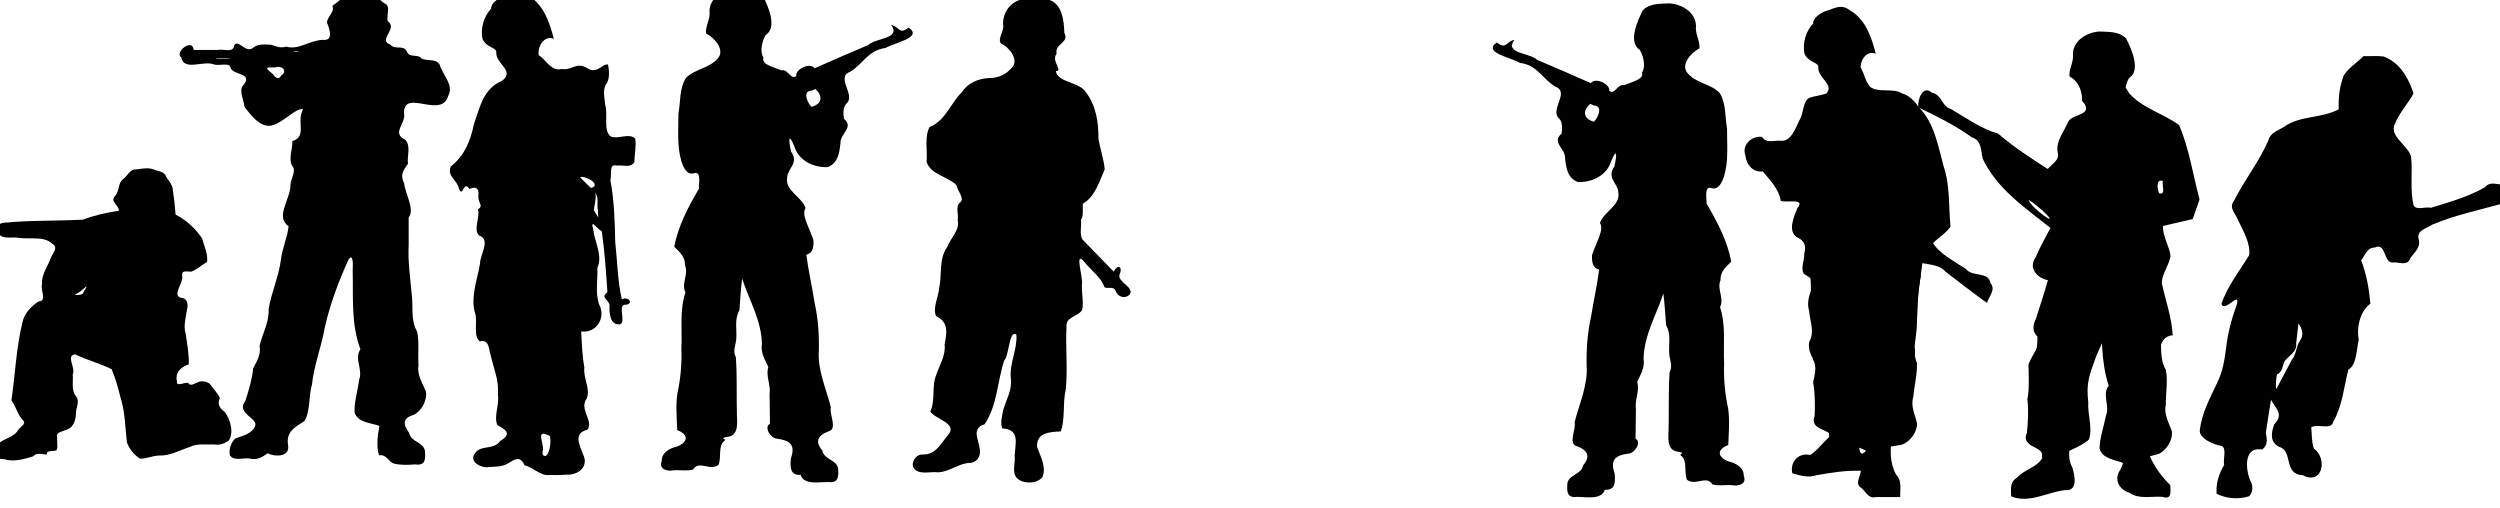 <?xml version="1.0" encoding="UTF-8" standalone="no"?>
<!-- Created with Inkscape (http://www.inkscape.org/) -->

<svg
   width="28.189mm"
   height="5.725mm"
   viewBox="0 0 28.189 5.725"
   version="1.1"
   id="svg4818"
   sodipodi:docname="inkporter-svg-beyuna4l.svg"
   xmlns:inkscape="http://www.inkscape.org/namespaces/inkscape"
   xmlns:sodipodi="http://sodipodi.sourceforge.net/DTD/sodipodi-0.dtd"
   xmlns="http://www.w3.org/2000/svg"
   xmlns:svg="http://www.w3.org/2000/svg">
  <sodipodi:namedview
     id="namedview4820"
     pagecolor="#ffffff"
     bordercolor="#666666"
     borderopacity="1.0"
     inkscape:pageshadow="2"
     inkscape:pageopacity="0.0"
     inkscape:pagecheckerboard="0"
     inkscape:document-units="mm"
     showgrid="false"
     inkscape:zoom="0.45291836"
     inkscape:cx="466.97157"
     inkscape:cy="610.4853"
     inkscape:window-width="1920"
     inkscape:window-height="1017"
     inkscape:window-x="-8"
     inkscape:window-y="-8"
     inkscape:window-maximized="1"
     inkscape:current-layer="layer1" />
  <defs
     id="defs4815" />
  <g
     inkscape:label="Layer 1"
     inkscape:groupmode="layer"
     id="layer1"
     transform="translate(-53.1,-128.287)">
    <g
       id="IT-Infantry-para5-4"
       transform="matrix(0.063,0,0,0.063,65.446,160.133)">
      <path
         style="fill:#000000;stroke-width:0.207"
         d="m -121.687,-422.378 c 1.984,0.304 1.871,-1.081 1.759,-2.509 -0.335,-1.508 -2.526,-1.504 -2.805,-3.119 -1.045,-1.399 -1.325,-2.645 0.839,-3.239 1.435,-0.742 2.433,-2.68 2.154,-4.184 -0.602,-1.521 -1.627,-2.921 -1.325,-4.638 -0.132,-2.006 0.151,-4.102 -0.237,-6.051 -1.241,-2.097 -0.657,-4.629 -1.001,-6.945 -0.256,-2.871 -0.682,-5.708 -0.521,-8.599 -7.4e-4,-1.624 -0.001,-3.247 -0.002,-4.871 1.149,-1.583 -0.649,-4.268 -0.802,-6.148 -0.842,-1.636 -0.029,-2.471 0.675,-3.485 -0.198,-1.427 0.597,-3.18 -0.496,-4.325 -2.556,-1.188 0.242,-2.938 -0.216,-4.797 -0.01,-4.437 6.776,1.236 7.947,-3.121 0.929,-1.706 -0.769,-3.492 -1.392,-5.025 -0.378,-1.768 -2.327,-1.013 -3.41,-1.592 -0.744,-0.91 -2.121,-0.005 -2.629,-1.225 -0.573,-1.32 -2.13,-0.223 -2.938,-1.258 -2.402,-0.799 1.458,-2.868 -0.488,-4.19 -0.281,-1.04 0.647,-2.854 -0.641,-3.206 -1.416,-1.236 -3.029,-2.333 -5.04,-1.937 -1.688,-0.061 -2.907,1.588 -4.26,2.4 0.62,0.969 -0.955,1.97 -0.928,3.005 0.434,1.103 1.27,3.331 -0.801,3.076 -2.491,0.144 -4.298,1.884 -6.507,1.206 -1.265,0.385 -1.876,-0.164 -2.858,-0.343 -1.115,-0.031 -2.258,-0.183 -3.089,0.594 -1.373,0.954 -2.502,-1.54 -3.336,-0.533 -0.12,1.501 -1.854,0.665 -2.865,0.877 h -4.421 c -0.126,-2.184 -3.53,0.375 -2.182,1.386 0.468,2.461 3.999,0.441 5.841,1.22 0.872,0.31 2.859,-0.447 2.973,0.59 0.469,1.457 4.391,0.802 2.027,3.431 -0.402,1.158 0.357,2.377 0.444,3.56 1.119,1.407 2.535,3.442 4.462,3.401 2.177,-0.143 4.807,-3.434 6.032,-2.929 -1.269,2.101 0.803,4.824 -1.916,5.662 0.051,1.386 -0.704,3.11 -0.088,4.336 0.919,0.979 -0.203,2.33 -0.253,3.485 0.065,2.479 -2.827,5.738 -0.334,7.419 -0.18,1.862 -1.136,3.961 -1.371,5.947 -0.376,3.049 -1.718,5.893 -2.205,8.894 0.116,2.322 -1.106,4.375 -1.625,6.562 0.306,1.538 -0.458,2.698 -1.136,4.007 -0.21,2.016 -0.766,3.921 -1.416,5.86 -1.773,2.316 2.566,3.073 1.702,4.632 -0.7,1.347 -2.186,1.575 -3.478,2.076 -0.838,0.758 -1.202,2.046 -0.967,3.055 0.829,1.074 2.409,0.334 3.593,0.55 1.284,0.323 2.285,-0.326 3.135,-0.945 1.332,0.68 3.978,0.664 3.686,-1.374 -0.431,-2.474 1.126,-3.229 2.908,-4.396 1.108,-1.758 0.73,-4.429 1.35,-6.5 0.368,-3.491 1.693,-6.782 2.3,-10.23 0.928,-4.193 2.453,-8.191 4.209,-12.098 0.936,-1.502 0.833,1.115 0.79,1.878 0.109,4.719 -0.318,9.593 1.38,14.096 -1.148,1.678 0.457,3.608 -0.213,5.408 -0.26,1.95 -0.898,3.957 -0.834,5.884 0.569,1.871 2.87,1.848 4.448,2.429 -0.346,1.662 -0.564,3.821 -0.06,5.253 1.488,-0.156 1.603,1.203 2.712,1.5 1.216,0.275 2.489,0.251 3.721,0.13 z m -25.412,-69.835 c -1.217,-1.011 -1.762,-1.303 0.35,-1.203 1.166,-0.46 2.389,0.621 1.07,1.466 -0.378,0.865 -1.07,0.32 -1.42,-0.262 z m -10.132,-2.841 c 1.766,-0.104 3.983,0.155 1.097,0.078 -0.062,-0.012 -1.642,0.029 -1.097,-0.078 z m 13.866,-1.226 c 1.384,-0.069 0.779,0.231 -0.05,0.039 z"
         id="path71010"
         sodipodi:nodetypes="sscccsscccsscscscccccssccccccsscsscccssssccssssscsscsscccccccccccscsscscsscs" />
      <path
         id="path71154"
         style="fill:#000000;stroke-width:0.052"
         d="m -64.27,-507.55 c -2.256,0.179 -4.668,1.594 -4.72,4.08 0.219,1.357 -0.871,2.941 -0.571,4.003 1.383,0.667 3.264,2.754 2.217,4.233 -1.445,1.957 -4.234,2.017 -5.865,3.698 -1.195,1.9 -0.942,4.264 -1.334,6.404 0.027,2.88 -0.309,5.796 0.559,8.591 0.332,1.015 1.005,2.516 2.305,2.024 1.295,-0.318 0.735,2.01 0.803,2.806 -1.905,3.229 -3.714,6.652 -4.415,10.371 0.971,1.002 1.968,1.766 1.923,3.355 0.688,1.609 -0.733,3.226 0.084,4.812 -1.093,3.235 -0.561,6.674 -0.731,10.024 0.094,2.729 -0.132,5.429 -0.723,8.095 -0.302,2.157 -0.111,4.377 -0.019,6.545 2.222,0.853 1.821,2.247 -0.074,2.946 -1.313,0.301 -2.752,1.08 -2.706,2.618 -0.608,1.426 1.031,1.88 2.136,1.623 1.139,-0.093 2.426,0.188 3.474,-0.136 1.072,-1.727 3.018,0.34 4.571,-0.837 0.534,-1.354 -0.122,-3.457 1.017,-4.273 0.629,-0.511 -1.389,-0.409 1.012,-0.822 1.559,-0.546 1.282,-2.449 1.251,-3.79 -0.094,-3.455 0.053,-6.941 -0.19,-10.378 -0.619,-1.148 0.011,-2.187 0.077,-3.338 0.115,-1.695 -0.362,-3.508 0.555,-5.042 0.131,-1.899 0.264,-3.799 0.486,-5.69 1.276,3.87 3.461,7.484 3.546,11.67 -0.275,1.64 0.59,2.909 1.144,4.149 -0.499,1.629 0.469,3.15 0.227,4.804 0.022,1.784 0.044,3.568 0.066,5.352 -1.125,0.591 0.079,2.565 1.213,2.668 2.429,0.322 3.384,1.107 2.524,3.603 -0.122,1.515 -0.145,2.993 1.751,2.884 0.606,1.847 3.313,1.283 4.94,1.266 1.947,0.275 1.872,-1.091 1.759,-2.524 -0.369,-1.496 -2.539,-1.499 -2.817,-3.123 -1.364,-1.572 -0.82,-2.718 1.183,-3.434 1.563,-0.462 0.041,-3.02 0.352,-4.256 -0.818,-3.363 -2.422,-6.648 -2.149,-10.195 0.058,-2.916 -0.144,-5.807 -0.784,-8.657 -0.443,-2.834 -1.095,-5.633 -1.458,-8.479 1.239,-0.31 1.328,-1.534 1.271,-2.609 -0.764,-2.371 -2.211,-4.506 -1.414,-5.741 -0.71,-2.1 -3.743,-3.096 -3.281,-5.547 0.074,-1.544 2.151,-2.525 0.705,-4.552 -0.442,-1.81 -0.561,-3.689 0.561,-0.974 0.776,2.599 3.514,3.876 5.995,3.735 1.885,-0.727 2.087,-2.634 2.274,-4.348 -0.078,-1.599 2.472,-2.763 0.611,-4.303 -0.11,-0.779 -0.204,-2.069 0.417,-2.669 1.821,-1.551 -1.974,-4.754 0.696,-5.735 2.341,-1.395 3.168,-3.849 6.349,-4.263 1.462,-0.92 6.813,-1.851 4.11,-3.655 -1.672,1.394 -1.705,-0.246 -3.109,-0.457 1.821,2.523 -2.819,2.285 -4.105,3.586 -3.209,1.37 -6.421,2.735 -9.607,4.159 -0.745,-1.132 -3.501,0.174 -3.275,1.378 -0.997,0.798 -1.432,-1.275 -2.654,-1.015 -1.995,-0.775 -3.544,-1.097 -3.219,-2.294 -0.723,-1.032 -0.209,-3.035 0.397,-4.024 2.175,-1.343 0.393,-5.266 -0.549,-7.097 -1.278,-1.29 -3.111,-1.129 -4.792,-1.225 z m 14.238,17.981 c 1.272,1.162 1.357,2.582 -0.638,3.194 -0.362,-0.057 -2.032,-2.84 -0.022,-2.899 0.22,-0.098 0.44,-0.197 0.66,-0.295 z"
         sodipodi:nodetypes="csssccscccccssssccccssccccccccccccccccsccscccccscccccccccsccscccccccc" />
      <path
         style="fill:#000000;stroke-width:0.155"
         d="m -13.418,-419.531 c -1.743,-0.871 -0.748,-2.941 -0.951,-4.444 0.181,-2.471 0.896,-4.625 -2.213,-4.852 -0.389,-0.836 -0.051,-2.214 0.151,-3.198 0.536,-1.923 1.67,-3.706 1.373,-5.764 -0.275,-2.677 1.209,-5.188 0.998,-7.819 -1.342,-0.907 -1.228,3.61 -2.185,4.66 -1.234,3.756 -1.234,8.071 -3.512,11.394 -2.432,0.781 -1.025,2.745 -0.863,4.405 0.258,1.12 -0.375,2.318 -1.562,2.495 -2.177,-0.008 -3.879,1.686 -5.964,1.697 -1.206,-0.149 -2.624,0.307 -3.692,-0.237 -1.603,-0.779 -0.432,-3.115 1.094,-2.95 2.265,0.015 3.124,-1.91 4.375,-3.385 2.03,-2.189 -2.201,-2.879 -3.099,-4.314 0.998,-2.123 0.153,-4.536 1.112,-6.669 0.606,-1.777 1.67,-3.405 1.454,-5.352 0.403,-2.164 0.735,-3.966 -1.529,-5.052 -0.65,-1.454 0.403,-3.36 0.545,-4.971 0.549,-2.462 -0.113,-5.173 1.43,-7.378 0.62,-1.648 2.296,-2.959 1.893,-4.86 0.204,-1.046 -0.498,-2.491 0.503,-3.185 0.747,-0.75 -0.561,-2 -0.714,-3.022 -1.599,-1.637 -4.552,-1.829 -5.36,-4.188 0.194,-2.064 -0.425,-4.356 0.538,-6.242 2.828,-1.091 3.763,-4.257 5.821,-6.288 1.054,-1.613 2.91,-2.369 4.784,-2.474 1.771,0.034 3.231,-0.709 4.293,-2.059 1.023,-1.384 -0.766,-3.565 -2.126,-4.128 -0.678,-0.896 0.69,-2.279 0.376,-3.508 -0.005,-2.082 1.333,-3.983 3.435,-4.39 1.5,-0.406 3.166,-0.313 4.641,0.037 2.543,0.693 2.809,3.74 2.898,5.962 0.962,1.809 -1.79,1.894 -1.384,3.755 -1.055,1.238 1.263,3.143 -0.138,3.07 0.277,2.033 4.022,1.94 5.247,3.632 1.944,2.4 2.411,5.577 2.379,8.568 0.342,1.796 0.938,3.597 1.126,5.39 -0.986,2.18 -1.706,4.901 -3.919,6.163 -0.091,0.976 0.191,2.114 -0.343,2.901 0.157,1.141 -0.318,2.539 0.272,3.503 1.87,1.921 3.739,3.842 5.609,5.763 0.705,-1.463 1.692,-0.892 1.013,0.531 -0.359,1.364 2.753,2.234 1.822,3.58 -0.779,0.738 -1.945,0.484 -2.435,-0.474 -0.381,-1.467 -2.034,-0.129 -2.191,-1.187 -0.617,-1.503 -2.388,-2.799 -3.454,-4.177 -1.956,-2.313 -0.128,2.96 -0.472,4.134 -0.041,1.439 0.341,3.049 0.062,4.41 -0.727,1.269 -2.938,1.23 -2.803,2.927 -0.208,3.772 0.244,7.591 -0.143,11.353 -0.579,2.428 -0.07,5.298 -0.885,7.491 -1.916,0.094 -4.471,0.19 -4.224,2.848 0.606,1.661 1.672,3.527 0.951,5.299 -0.865,1.119 -2.543,1.167 -3.746,0.762 l -0.166,-0.094 z"
         id="path71355"
         sodipodi:nodetypes="sscsscsscccsscccssscccssssscssscccccsssscccssscccsscssscs" />
      <path
         style="fill:#000000;stroke-width:0.198"
         d="m -94.619,-420.536 c 2.157,0.121 4.098,-1.448 3.002,-3.636 -0.653,-1.754 -1.786,-3.781 0.79,-4.412 1.194,-1.63 -1.607,-3.625 -0.096,-5.643 0.625,-1.817 -0.694,-3.588 -0.455,-5.467 -0.388,-2.136 -0.457,-4.309 -0.572,-6.473 2.701,0.366 4.513,-2.453 3.191,-4.883 -0.704,-2.099 -0.189,-4.349 -0.297,-6.521 0.996,-2.096 -0.445,-4.533 -0.72,-6.72 -0.624,-2.339 0.583,-0.267 1.517,0.197 0.508,3.613 0.767,7.263 1.004,10.905 -1.341,1.04 0.335,1.311 0.371,2.355 -0.054,1.474 0.121,3.592 1.896,3.381 1.174,-0.408 -0.641,-3.732 1.104,-3.498 1.425,-0.285 0.228,-1.592 -0.78,-0.954 -0.788,-3.311 -0.804,-6.872 -1.192,-10.283 -0.075,-3.696 -0.188,-7.471 -0.868,-11.075 0.318,-0.941 -0.385,-3.003 1.171,-2.586 1.074,-0.169 2.529,0.502 3.137,-0.692 -0.005,-1.361 0.376,-2.868 0.132,-4.139 -1.067,-1.078 -2.965,0.146 -4.319,-0.368 -1.463,-0.92 -0.493,-3.924 -1.052,-5.692 -0.098,-1.354 -0.571,-2.772 0.347,-3.953 0.485,-0.959 0.36,-2.279 0.167,-3.25 -1.099,-0.191 -1.935,1.838 -3.766,0.617 -2.007,-1.141 -2.678,0.514 -4.539,0.178 -1.934,0.483 -2.785,-1.695 -4.108,-2.462 -0.206,-1.712 1.019,-3.588 2.711,-2.932 -0.728,-2.866 -1.843,-6.194 -4.575,-7.728 -1.593,-1.31 -2.88,-0.336 -4.738,0.215 -0.77,0.421 -1.958,1.128 -1.898,2.109 -1.271,1.294 -1.988,3.565 -1.543,5.439 0.718,1.54 2.221,1.43 2.455,2.225 -0.245,2.264 3.485,3.39 1.009,5.271 -3.338,1.338 -3.964,4.811 -5.021,7.78 -0.613,2.989 -1.689,5.615 -4.115,7.521 -0.761,1.782 1.179,2.452 1.453,4.013 0.691,1.718 0.802,-1.671 1.85,0.024 1.36,-0.576 1.788,0.024 1.598,1.405 0.092,1.349 0.97,1.541 -0.058,2.261 0.414,1.448 -0.909,3.68 0.226,4.671 2.142,0.75 0.111,3.469 0.15,5.01 -0.483,2.842 -1.645,5.717 -0.973,8.618 0.689,1.574 -0.376,4.313 0.915,5.297 1.767,-0.341 1.568,1.347 1.972,2.527 0.504,2.302 1.52,4.537 1.281,6.936 0.315,1.828 -0.757,3.836 -0.112,5.523 1.391,0.768 2.785,1.553 0.501,2.862 -1.03,1.646 -3.508,0.657 -4.467,2.174 -1.102,1.367 0.66,2.461 1.988,2.528 1.402,-0.155 2.892,0.025 4.111,-0.818 1.541,-1.028 2.186,-0.807 2.764,0.474 1.618,0.358 2.789,1.951 4.531,1.722 0.973,0.044 1.95,0.028 2.921,-0.055 z m -4.18,-4.344 c 0.21,-1.405 -1.478,-3.998 1.25,-2.568 0.202,0.772 0.076,2.138 -0.298,2.99 -0.383,1.023 -1.335,0.565 -0.953,-0.422 z m 9.13,-42.96 c -0.017,-0.562 0.672,-2.941 0.076,-3.235 0.937,0.764 0.384,2.204 0.636,3.279 -0.003,1.645 0.418,1.655 -0.713,-0.044 z m -2.503,-5.973 c 1.425,-0.21 3.85,1.552 1.968,1.956 -0.66,-0.647 -1.361,-1.257 -1.968,-1.956 z"
         id="path71539"
         sodipodi:nodetypes="sccccccccccccccccccccccccccccccccccccccccccccccccccccssccccsccssccc" />
      <path
         d="m -195.232,-423.313 c -2.104,0.161 -1.803,-2.431 -0.524,-3.152 1.041,-0.657 2.349,-0.925 3.03,-2.039 0.288,-0.587 1.612,-1.122 0.862,-1.76 -0.958,-1.039 -1.234,-2.444 -2.056,-3.556 0.668,-4.638 0.845,-9.346 1.956,-13.912 0.295,-1.618 1.582,-2.972 2.927,-3.831 1.589,-0.022 0.213,-2.064 0.603,-3.095 -0.164,-1.671 1.002,-3.095 1.53,-4.609 0.344,-0.936 1.502,-1.917 0.242,-2.635 -1.442,-1.385 -4.078,-0.722 -6.007,-1.028 -1.062,-0.22 -3.748,0.48 -3.468,-1.323 -0.591,-1.719 1.232,-1.282 2.409,-1.506 4.172,-0.296 8.379,-0.204 12.545,-0.409 2.11,-0.787 4.309,-1.29 6.535,-1.62 -0.124,-1.051 -1.729,-1.699 -0.673,-2.662 0.802,-0.991 0.398,-2.373 1.535,-3.1 0.712,-0.598 1.145,-1.744 2.224,-1.622 1.149,-0.152 2.308,-0.414 3.398,0.128 0.782,0.22 1.642,0.333 1.947,1.204 0.531,0.788 1.195,1.522 1.193,2.528 0.246,1.4 0.356,2.819 0.487,4.233 1.889,0.952 3.564,2.492 4.738,4.247 0.365,1.383 1.095,2.762 0.888,4.219 -0.919,0.546 -1.777,1.297 -2.733,1.72 -0.694,0.098 -1.868,-0.387 -1.723,0.728 0.335,1.281 -2.057,3.732 -0.013,3.999 1.003,0.113 1.13,1.317 0.875,2.108 -0.197,1.428 -0.672,2.855 -0.235,4.285 0.275,1.818 0.605,3.643 0.563,5.488 -1.354,0.438 -2.513,1.455 -2.117,3.034 -0.173,1.046 1.349,0.155 1.992,0.268 0.392,0.756 1.158,0.1 1.837,-0.136 0.655,-0.267 1.708,-0.101 2.158,0.443 0.521,0.821 1.354,1.575 1.691,2.435 -0.514,1.069 -0.06,1.776 0.835,2.454 1.066,1.342 1.743,3.795 0.702,5.201 -0.757,0.476 -1.551,0.803 -2.463,0.647 -1.531,0.059 -3.122,-0.247 -4.542,0.479 -1.817,0.584 -3.481,1.581 -5.444,1.498 -1.12,0.04 -2.286,0.593 -3.362,0.563 -1.081,-0.654 -1.962,-1.772 -2.366,-2.94 -0.319,-2.721 -0.319,-5.498 -1.174,-8.126 -0.43,-1.673 -0.87,-3.353 -1.555,-4.943 -2.097,-1.08 -4.412,-1.606 -6.523,-2.67 -1.754,0.217 0.134,2.375 -0.442,3.565 0.127,1.323 -0.31,2.787 0.563,3.921 0.83,0.967 -0.101,2.186 0.006,3.291 -0.052,1.125 -0.574,2.51 -1.805,2.747 -0.683,0.366 -1.886,0.384 -1.538,1.44 -0.094,0.692 0.189,1.697 -0.132,2.201 -0.516,0.294 -1.852,-0.093 -1.72,0.738 -0.566,0.16 -1.736,-0.507 -2.415,0.348 -1.706,0.494 -3.47,1.077 -5.241,0.512 z m 14.424,-30.272 c 1.095,-1.659 -0.76,0.485 -1.454,0.664 -1.018,0.273 1.21,0.399 1.199,-0.22 0.085,-0.148 0.17,-0.296 0.255,-0.444 z"
         style="fill:#000000;stroke-width:0.07"
         id="path74490" />
      <g
         id="g17716"
         transform="translate(36.898)">
        <path
           id="path71154-0"
           style="fill:#000000;stroke-width:0.052"
           d="m 65.965,-504.887 c 2.256,0.179 4.668,1.594 4.72,4.08 -0.219,1.357 0.871,2.941 0.571,4.003 -1.383,0.667 -3.264,2.754 -2.217,4.233 1.445,1.957 4.234,2.017 5.865,3.698 1.195,1.9 0.942,4.264 1.334,6.404 -0.027,2.88 0.309,5.796 -0.559,8.591 -0.332,1.015 -1.005,2.516 -2.305,2.024 -1.295,-0.318 -0.735,2.01 -0.803,2.806 1.905,3.229 3.714,6.652 4.415,10.371 -0.971,1.002 -1.968,1.766 -1.923,3.355 -0.688,1.609 0.733,3.226 -0.084,4.812 1.093,3.235 0.561,6.674 0.731,10.024 -0.094,2.729 0.132,5.429 0.723,8.095 0.302,2.157 0.111,4.377 0.019,6.545 -2.222,0.853 -1.821,2.247 0.074,2.946 1.313,0.301 2.752,1.08 2.706,2.618 0.608,1.426 -1.031,1.88 -2.136,1.623 -1.139,-0.093 -2.426,0.188 -3.474,-0.136 -1.072,-1.727 -3.018,0.34 -4.571,-0.837 -0.534,-1.354 0.122,-3.457 -1.017,-4.273 -0.629,-0.511 1.389,-0.409 -1.012,-0.822 -1.559,-0.546 -1.282,-2.449 -1.251,-3.79 0.094,-3.455 -0.053,-6.941 0.19,-10.378 0.619,-1.148 -0.011,-2.187 -0.077,-3.338 -0.115,-1.695 0.362,-3.508 -0.555,-5.042 -0.131,-1.899 -0.264,-3.799 -0.486,-5.69 -1.276,3.87 -3.461,7.484 -3.546,11.67 0.275,1.64 -0.59,2.909 -1.144,4.149 0.499,1.629 -0.469,3.15 -0.227,4.804 -0.022,1.784 -0.044,3.568 -0.066,5.352 1.125,0.591 -0.079,2.565 -1.213,2.668 -2.429,0.322 -3.384,1.107 -2.524,3.603 0.122,1.515 0.145,2.993 -1.751,2.884 -0.606,1.847 -3.313,1.283 -4.94,1.266 -1.947,0.275 -1.872,-1.091 -1.759,-2.524 0.369,-1.496 2.539,-1.499 2.817,-3.123 1.364,-1.572 0.82,-2.718 -1.183,-3.434 -1.563,-0.462 -0.041,-3.02 -0.352,-4.256 0.818,-3.363 2.422,-6.648 2.149,-10.195 -0.058,-2.916 0.144,-5.807 0.784,-8.657 0.443,-2.834 1.095,-5.633 1.458,-8.479 -1.239,-0.31 -1.328,-1.534 -1.271,-2.609 0.764,-2.371 2.211,-4.506 1.414,-5.741 0.71,-2.1 3.743,-3.096 3.281,-5.547 -0.074,-1.544 -2.151,-2.525 -0.705,-4.552 0.442,-1.81 0.561,-3.689 -0.561,-0.974 -0.776,2.599 -3.514,3.876 -5.995,3.735 -1.885,-0.727 -2.087,-2.634 -2.274,-4.348 0.078,-1.599 -2.472,-2.763 -0.611,-4.303 0.11,-0.779 0.204,-2.069 -0.417,-2.669 -1.821,-1.551 1.974,-4.754 -0.696,-5.735 -2.341,-1.395 -3.168,-3.849 -6.349,-4.263 -1.462,-0.92 -6.813,-1.851 -4.11,-3.655 1.672,1.394 1.705,-0.246 3.109,-0.457 -1.821,2.523 2.819,2.285 4.105,3.586 3.209,1.37 6.421,2.735 9.607,4.159 0.745,-1.132 3.501,0.174 3.275,1.378 0.997,0.798 1.432,-1.275 2.654,-1.015 1.995,-0.775 3.544,-1.097 3.219,-2.294 0.723,-1.032 0.209,-3.035 -0.397,-4.024 -2.175,-1.343 -0.393,-5.266 0.549,-7.097 1.278,-1.29 3.111,-1.129 4.792,-1.225 z m -14.238,17.981 c -1.272,1.162 -1.357,2.582 0.638,3.194 0.362,-0.057 2.032,-2.84 0.022,-2.899 -0.22,-0.098 -0.44,-0.197 -0.66,-0.295 z"
           sodipodi:nodetypes="csssccscccccssssccccssccccccccccccccccsccscccccscccccccccsccscccccccc" />
        <path
           id="path67228"
           style="fill:#000000;stroke-width:0.431"
           d="m 190.142,-495.443 c -1.125,1.178 -2.67,2.082 -3.522,3.438 -0.761,1.931 -0.99,4.009 -0.906,6.071 -3.079,1.679 -6.944,1.052 -9.872,3.194 -1.074,0.639 -2.405,1.031 -2.722,2.393 -1.683,3.847 -4.345,7.146 -6.202,10.886 -0.93,1.185 0.407,2.283 0.806,3.417 0.899,1.925 2.214,4.059 1.966,6.211 -1.738,2.858 -3.911,5.544 -4.966,8.738 0.59,1.653 3.4,-2.509 2.751,0.092 -0.944,2.584 -1.646,5.225 -1.942,7.964 -0.264,2.12 -0.641,4.209 -1.61,6.134 -1.253,2.678 -2.686,5.298 -3.06,8.284 -0.326,1.551 2.533,2.771 3.906,2.94 0.946,0.454 0.204,2.349 0.437,3.412 -0.93,1.557 -1.507,3.327 -1.345,5.155 1.84,0.875 3.852,1.055 5.807,0.44 0.716,-0.621 0.758,-1.932 0.219,-2.789 -0.96,-2.345 -1.075,-6.176 2.143,-5.568 1.154,-0.943 0.779,-2.011 0.638,-3.02 0.306,-1.968 0.612,-3.936 0.919,-5.904 0.858,1.605 2.362,2.563 0.596,4.401 -0.598,1.537 -0.821,3.267 0.958,4.076 2.385,0.69 0.684,4.943 4.127,5.028 3.524,1.884 4.522,-2.95 2.005,-4.757 -0.434,-1.162 -0.351,-2.554 -0.478,-3.812 1.284,-0.726 3.597,0.631 3.968,-1.058 1.641,-2.845 1.862,-6.128 2.667,-9.243 1.551,-0.89 1.439,-3.649 1.869,-5.344 -0.473,-2.729 0.49,-5.311 2.084,-6.478 -0.252,-2.636 -0.669,-5.274 -1.656,-7.744 0.712,-0.899 1.042,-2.336 2.425,-2.292 2.183,-1.08 1.448,3.092 3.499,2.646 1.073,0.021 2.405,0.624 2.865,-0.738 0.72,-1.039 1.896,-1.923 1.532,-3.327 -0.534,-1.685 1.397,-1.977 2.463,-2.716 4.211,-1.758 8.713,-2.669 13.094,-3.903 -0.224,-0.998 0.061,-2.49 -0.456,-3.204 -1.129,-0.05 -2.404,-0.648 -3.234,0.423 -2.997,1.727 -6.409,2.686 -9.692,3.691 -0.947,-0.237 -2.545,0.473 -3.082,-0.36 -0.747,-2.872 -0.137,-5.98 -0.488,-8.866 -0.737,-2.135 -4.079,-3.677 -2.816,-5.932 0.768,-1.916 2.492,-3.763 3.261,-5.304 -0.887,-2.783 -2.452,-5.529 -5.332,-6.606 -1.168,-0.165 -2.427,-0.023 -3.624,-0.071 z m -11.642,47.843 c 0.671,0.889 1.011,2.087 0.301,3.048 -0.75,1.02 -0.63,2.441 -1.477,3.454 -0.93,1.751 -1.861,3.502 -2.792,5.253 -0.133,-0.512 -0.047,-1.94 0.138,-2.638 1.055,-0.47 0.922,-1.615 1.409,-2.428 0.773,-0.981 2.212,-1.647 2.014,-3.088 0.136,-1.201 0.272,-2.401 0.408,-3.602 z" />
        <g
           id="g17633"
           transform="translate(79.695,4.656)">
          <path
             id="path58354-0-4-8"
             style="fill:#000000;stroke-width:0.471"
             d="m 16.893,-508.922 c -0.929,0.014 -1.87,0.528 -3.031,0.873 -0.77,0.421 -1.963,1.127 -1.903,2.108 -1.27,1.294 -1.985,3.562 -1.54,5.436 0.719,1.54 2.221,1.429 2.454,2.224 -0.228,2.101 2.958,3.222 1.441,4.876 -0.921,0.328 -2.159,0.45 -3.096,0.774 -1.183,0.795 -0.942,2.734 -1.68,3.929 -0.759,1.428 -1.477,4.044 -3.525,3.731 -1.178,-0.038 -2.522,0.505 -3.204,-0.684 -1.812,-0.246 -3.672,1.432 -2.998,3.278 0.223,1.846 1.439,3.101 3.138,2.924 1.308,1.585 2.875,3.151 3.212,5.263 1.087,0.382 4.516,-0.561 2.957,1.31 -0.609,1.51 -1.828,4.25 0.064,5.263 1.256,0.588 1.578,1.565 1.17,2.858 0.08,1.165 -0.716,2.735 -0.048,3.624 1.012,0.692 2.418,1.248 1.409,2.619 -0.507,1.31 -0.923,2.627 -0.469,4.019 0.096,1.818 1.023,3.727 0.048,5.428 -0.5,1.768 0.951,3.703 1.82,5.189 1.219,1.089 0.701,2.931 1.079,4.382 0.257,2.52 0.652,5.038 0.634,7.577 -1.159,1.013 -2.146,2.427 -3.402,3.204 -2.089,-0.478 -3.668,1.23 -3.196,3.278 1.439,0.4 2.876,0.861 4.349,0.338 2.614,-0.467 5.259,-0.881 7.923,-0.791 -0.08,1.057 -1.171,2.377 0.096,3.08 0.787,0.671 1.294,1.984 2.529,1.623 1.471,0.005 2.951,0.003 4.423,0.008 -0.096,-1.383 0.384,-2.941 -0.759,-4.011 -2.221,-4.221 0.112,-8.908 0.269,-13.334 0.303,-1.224 -0.048,-2.765 0.684,-3.78 0.494,-0.834 2.46,-1.471 1.911,-2.446 0.202,-1.523 1.259,-2.717 -0.241,-3.962 -0.467,-1.96 1.25,-4.597 1.087,-6.894 0.346,-2.478 0.668,-4.966 1.004,-7.445 1.465,0.316 3.086,0.298 4.143,1.524 2.461,1.877 4.879,3.805 7.413,5.584 0.387,-1.184 1.639,-2.366 0.626,-3.55 -0.375,-2.156 -3.167,-0.979 -4.439,-2.553 -1.933,-1.247 -4.825,-2.809 -5.823,-4.596 0.983,-1.005 2.401,-1.831 3.113,-2.949 -0.351,-3.613 -0.048,-7.326 -1.235,-10.806 -1.015,-3.738 -1.653,-7.796 -4.522,-10.649 -0.741,-1.101 -1.637,-2.008 -2.94,-2.397 -1.53,-1.033 -4.471,0.027 -5.798,-1.268 -0.19,-0.282 -0.376,-0.581 -0.551,-0.898 -0.359,-1.02 -0.708,-1.852 -1.053,-2.537 0.08,-1.535 1.213,-2.975 2.726,-2.388 -0.727,-2.866 -1.847,-6.191 -4.579,-7.725 -0.598,-0.491 -1.148,-0.667 -1.705,-0.659 z m 3.525,67.915 c 0.878,0.143 0.269,1.854 0.536,2.644 0.159,2.963 0.316,5.924 0.477,8.887 -1.88,2.191 -1.036,-3.347 -1.359,-4.579 -0.064,-2.304 -0.096,-4.606 -0.128,-6.91 0.194,-0.051 0.351,-0.062 0.478,-0.041 z" />
          <path
             d="m 27.816,-430.562 c 1.525,-0.531 2.79,-2.306 2.727,-3.834 -0.379,-1.592 -1.195,-3.123 -0.652,-4.779 0.159,-2.004 0.735,-4.038 0.628,-6.023 -0.931,-2.253 0.008,-4.675 -0.003,-7.017 0.159,-2.878 0.143,-5.747 0.709,-8.585 0.231,-1.607 -10.415,2.359 -10.566,3.109 -0.563,4.686 -1.678,9.45 -0.639,14.149 -1.375,1.498 -0.064,3.637 -0.983,5.323 -0.536,1.893 -1.452,3.789 -1.663,5.706 0.296,1.933 2.578,2.238 4.057,3.038"
             style="fill:#000000;stroke-width:0.873"
             id="path16107-5-8"
             inkscape:transform-center-x="-0.054877497"
             inkscape:transform-center-y="-0.79132087" />
          <path
             d="m 10.984,-467.887 c 0.343,1.839 0.008,4.121 0.335,6.094 0.486,3.033 -0.013,6.138 0.352,9.156 0.755,2.199 0.159,4.51 0.263,6.755 0.724,1.392 0.311,2.719 0.016,4.165 0.357,1.996 0.354,3.979 0.268,6.023 -1.06,2.717 3.319,2.239 2.922,3.977 -0.298,1.489 6.854,-1.843 8.241,-3.46 0.575,-1.997 -0.529,-4.457 -0.508,-6.619 -0.617,-3.456 -0.258,-6.986 -0.633,-10.466 -0.274,-4.286 0.08,-8.55 0.682,-12.791"
             style="fill:#000000;stroke-width:0.873"
             id="path16598-0-4"
             inkscape:transform-center-x="-0.0088952876"
             inkscape:transform-center-y="-0.91377394" />
        </g>
        <g
           id="g17639-9"
           transform="matrix(1.656,0,0,1.656,-12.352,70.894)"
           inkscape:transform-center-x="-0.92604167"
           inkscape:transform-center-y="1.6205729">
          <path
             id="path66849-9-7-3-0"
             style="fill:#000000;stroke-width:0.265"
             d="m 96.944,-337.995 c 1.453,1.649 3.69,2.189 5.412,3.459 1.091,2.551 1.487,5.351 2.207,8.029 -0.244,0.706 -0.488,1.411 -0.732,2.117 -1.076,0.251 -2.151,0.502 -3.227,0.753 -0.026,1.133 0.697,2.173 0.825,3.25 -0.172,1.029 -0.973,2 -0.941,2.962 0.414,1.861 1.067,3.693 1.175,5.603 -1.989,0.172 -1.278,3.053 -1.738,4.493 -0.253,2.756 -1.067,5.532 -0.856,8.297 0.529,1.287 1.335,2.435 2.33,3.405 0.026,0.729 0.193,1.599 -0.843,1.267 -1.197,-0.096 -2.503,0.294 -3.558,-0.431 -1.187,-0.379 -1.717,-1.502 -0.995,-2.502 0.703,-1.299 0.354,-2.789 0.442,-4.2 -0.26,-1.205 -0.914,-2.364 -1.145,-3.562 0.157,-1.233 0.876,-2.465 0.409,-3.698 -0.17,-0.765 -0.339,-1.529 -0.509,-2.294 -0.673,-0.18 -1.353,-0.464 -1.978,0.008 -0.874,0.106 -1.035,0.953 -1.363,1.626 -0.32,0.828 -0.881,1.644 -1.05,2.479 0.865,1.841 0.471,3.887 -0.083,5.752 -0.111,1.175 -0.556,2.496 0.069,3.595 0.296,0.904 0.667,2.659 -0.789,2.499 -1.911,0.226 -3.894,1.478 -5.804,0.671 -0.003,-0.738 -0.163,-1.54 0.583,-1.978 0.8,-0.93 2.315,-1.149 2.856,-2.295 -0.009,-2.933 -0.203,-5.928 -1.049,-8.741 0.006,-1.392 0.483,-2.865 0.454,-4.242 -0.614,-0.59 -0.487,-1.273 -0.154,-1.982 0.433,-1.373 0.898,-2.736 1.28,-4.124 -1.159,-0.22 -2.157,-1.313 -1.313,-2.482 0.446,-1.095 1.05,-2.115 1.592,-3.164 -2.731,-2.167 -5.799,-4.237 -7.318,-7.477 -0.234,-0.924 -0.082,-1.955 -1.173,-2.309 -1.801,-1.307 -3.807,-2.283 -5.802,-3.251 -0.067,-0.848 0.472,-2.441 1.463,-1.594 1.155,0.269 1.028,1.473 2.104,1.795 1.642,0.968 3.224,2.12 5.073,2.642 1.657,1.437 3.511,2.637 5.358,3.821 0.462,-0.556 1.324,-0.947 1.075,-1.797 -0.221,-1.22 0.671,-2.179 1.106,-3.245 0.459,-1.047 2.943,-0.619 1.534,-2.38 2.131,-6.289 5.076,-0.775 5.076,-0.775 z m 3.661,9.504 c -0.836,-0.329 -0.556,1.076 -0.409,1.323 0.781,0.224 0.256,-0.906 0.409,-1.323 z m -14.506,2.047 c 0.219,0.892 3.771,3.304 1.548,1.194 -0.502,-0.412 -0.978,-0.875 -1.548,-1.194 z"
             sodipodi:nodetypes="cccccccccccccccccccccccccccccccccccccccccccccccccc" />
          <path
             d="m 100.14,-298.995 c 0.888,-0.403 1.551,-1.54 1.429,-2.455 -0.315,-0.936 -0.89,-1.812 -0.653,-2.838 -0.016,-1.213 0.243,-2.62 0.006,-3.797 -0.752,-1.265 -0.402,-2.794 -0.613,-4.192 -0.159,-1.733 -0.419,-3.445 -0.325,-5.191 -0.002,-0.98 -6.017,2.317 -6.041,2.778 0.072,2.849 -0.084,5.548 0.798,8.317 -0.745,0.976 0.163,2.19 -0.299,3.254 -0.219,1.167 -0.665,2.358 -0.687,3.522 0.284,1.146 1.673,1.204 2.606,1.604"
             style="fill:#000000;stroke-width:0.527"
             id="path16107-5-7-1"
             inkscape:transform-center-x="-0.029785256"
             inkscape:transform-center-y="-0.80293824"
             sodipodi:nodetypes="ccccccccccc" />
          <path
             d="m 91.324,-320.905 c -0.296,1.09 -1.076,2.244 -1.415,3.402 -0.531,1.777 -1.616,3.335 -2.209,5.072 -0.166,1.394 -1.099,2.493 -1.628,3.743 0.028,0.947 0.104,2.916 -0.12,3.777 0.146,1.215 0.074,2.411 -0.049,3.64 -0.734,1.601 1.922,1.466 1.622,2.499 -0.232,0.887 4.195,-0.871 5.088,-1.797 0.417,-1.184 -0.163,-2.705 -0.075,-4.007 -0.251,-2.105 0.106,-2.887 0.815,-4.878 0.975,-2.403 2.285,-4.629 3.725,-6.778"
             style="fill:#000000;stroke-width:0.527"
             id="path16598-0-6-9"
             inkscape:transform-center-x="-0.25164854"
             inkscape:transform-center-y="-0.93532115"
             sodipodi:nodetypes="ccccccccccc" />
          <path
             d="m 93.724,-344.655 c -1.362,0.108 -2.818,0.962 -2.85,2.463 0.133,0.819 -0.526,1.776 -0.344,2.417 0.835,0.403 1.352,1.409 1.339,2.556 0.14,0.929 4.645,0.74 4.841,0.018 -0.437,-0.623 -0.127,-1.833 0.24,-2.43 1.313,-0.811 0.237,-3.18 -0.332,-4.285 -0.772,-0.779 -1.878,-0.682 -2.893,-0.739 z"
             style="fill:#000000;stroke-width:0.133"
             id="path17042-0"
             sodipodi:nodetypes="sccccccss" />
        </g>
      </g>
    </g>
  </g>
</svg>
